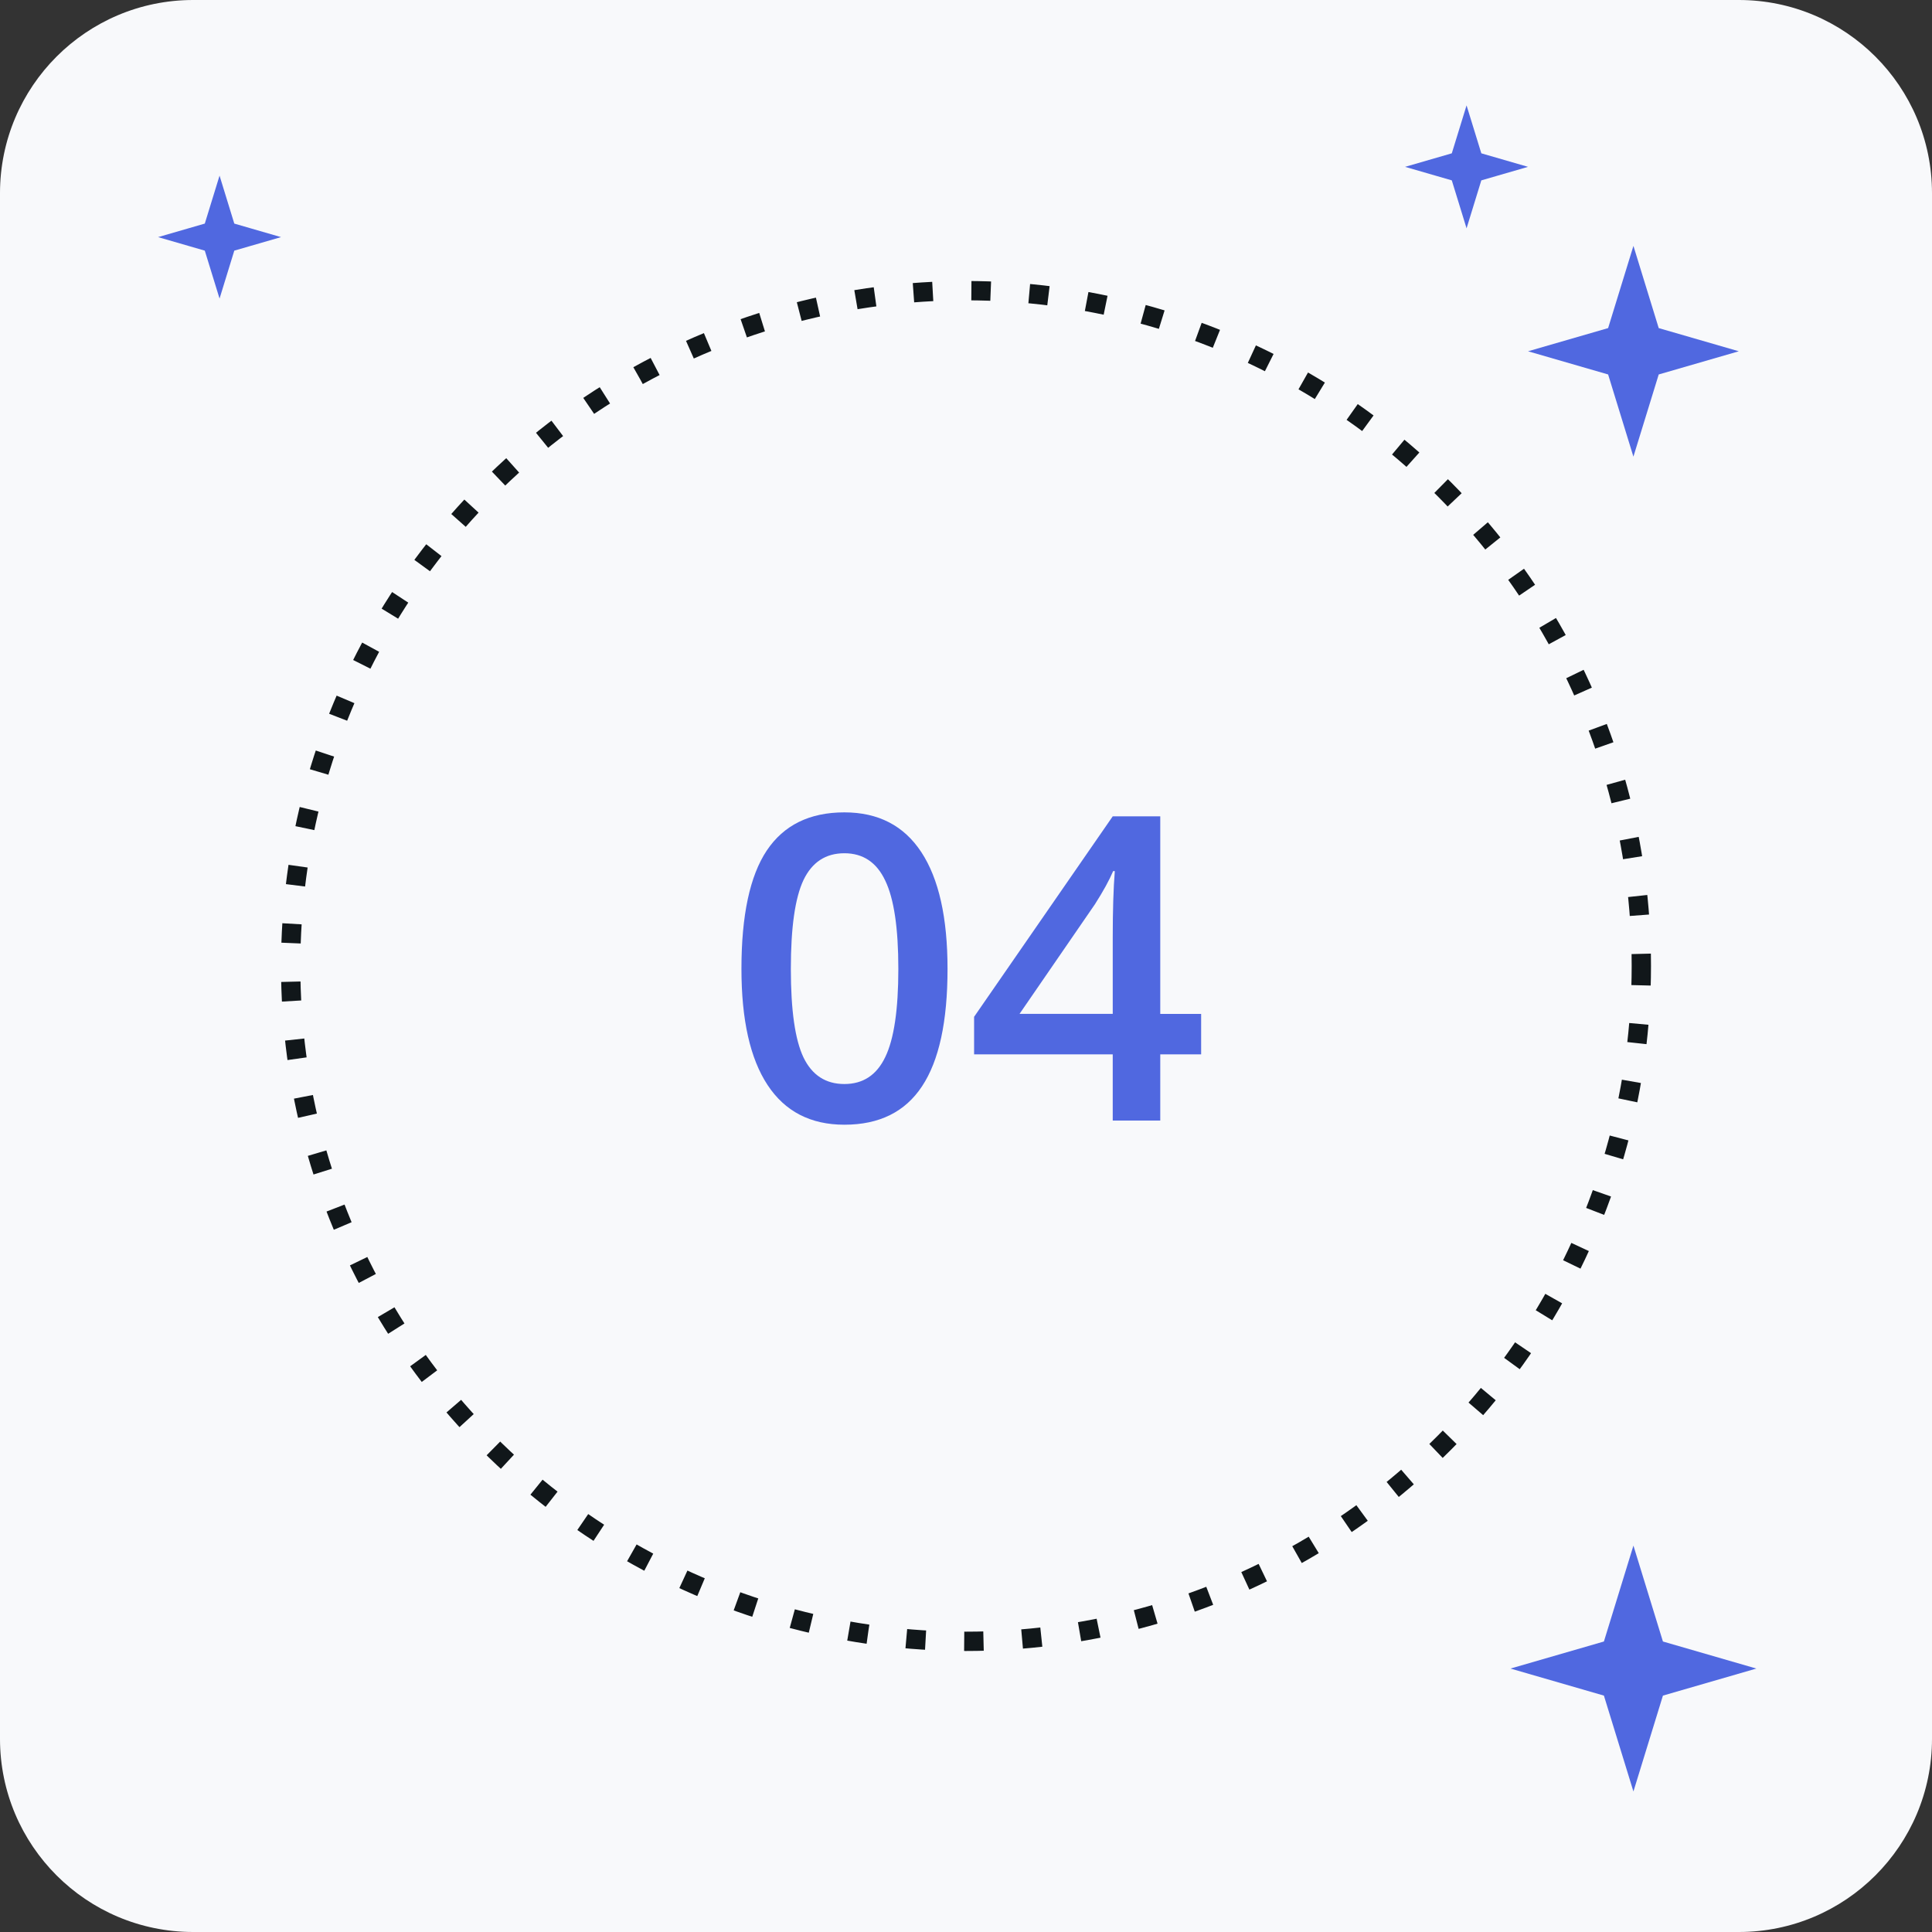 <svg width="100" height="100" fill="none" xmlns="http://www.w3.org/2000/svg"><rect width="100%" height="100%" fill="#333333" stroke="none"/><path d="M0 10C0 4.477 4.477 0 10 0h80c5.523 0 10 4.477 10 10v80c0 5.523-4.477 10-10 10H10c-5.523 0-10-4.477-10-10V10z" fill="#F8F9FB"/><path d="M49.044 50.148c0 2.728-.44 4.755-1.321 6.08-.874 1.324-2.213 1.987-4.018 1.987-1.747 0-3.072-.684-3.974-2.052-.903-1.368-1.354-3.373-1.354-6.015 0-2.772.437-4.813 1.31-6.124.881-1.317 2.22-1.976 4.018-1.976 1.755 0 3.083.687 3.985 2.062.903 1.375 1.354 3.388 1.354 6.038zm-8.11 0c0 2.14.218 3.67.655 4.586.444.917 1.15 1.375 2.116 1.375.967 0 1.672-.465 2.116-1.396.452-.931.677-2.453.677-4.566 0-2.105-.225-3.627-.677-4.565-.444-.945-1.15-1.418-2.116-1.418-.967 0-1.672.462-2.116 1.386-.437.924-.655 2.456-.655 4.598zm21.237 4.425h-2.116V58h-2.46v-3.427h-7.176V52.63l7.176-10.377h2.46v10.226h2.116v2.095zm-4.576-2.095v-3.942c0-1.404.035-2.553.107-3.448h-.086c-.2.472-.515 1.045-.945 1.719l-3.9 5.671h4.824zM90.91 86.364l-4.837 1.4-1.527 4.963-1.528-4.963-4.836-1.4 4.836-1.4L84.546 80l1.527 4.964 4.836 1.4zM79.09 8.636l-2.417.7-.764 2.482-.764-2.482-2.418-.7 2.418-.7.764-2.481.764 2.481 2.418.7zm-64.545 3.637l-2.418.7-.763 2.481-.764-2.481-2.418-.7 2.418-.7.764-2.482.763 2.482 2.418.7zM90 18.182l-4.145 1.2-1.31 4.254-1.309-4.254-4.145-1.2 4.145-1.2 1.31-4.255 1.309 4.255 4.145 1.2z" fill="#5068E0"/><circle cx="50" cy="50" r="34.955" stroke="#11171A" stroke-dasharray="1 2"/></svg>